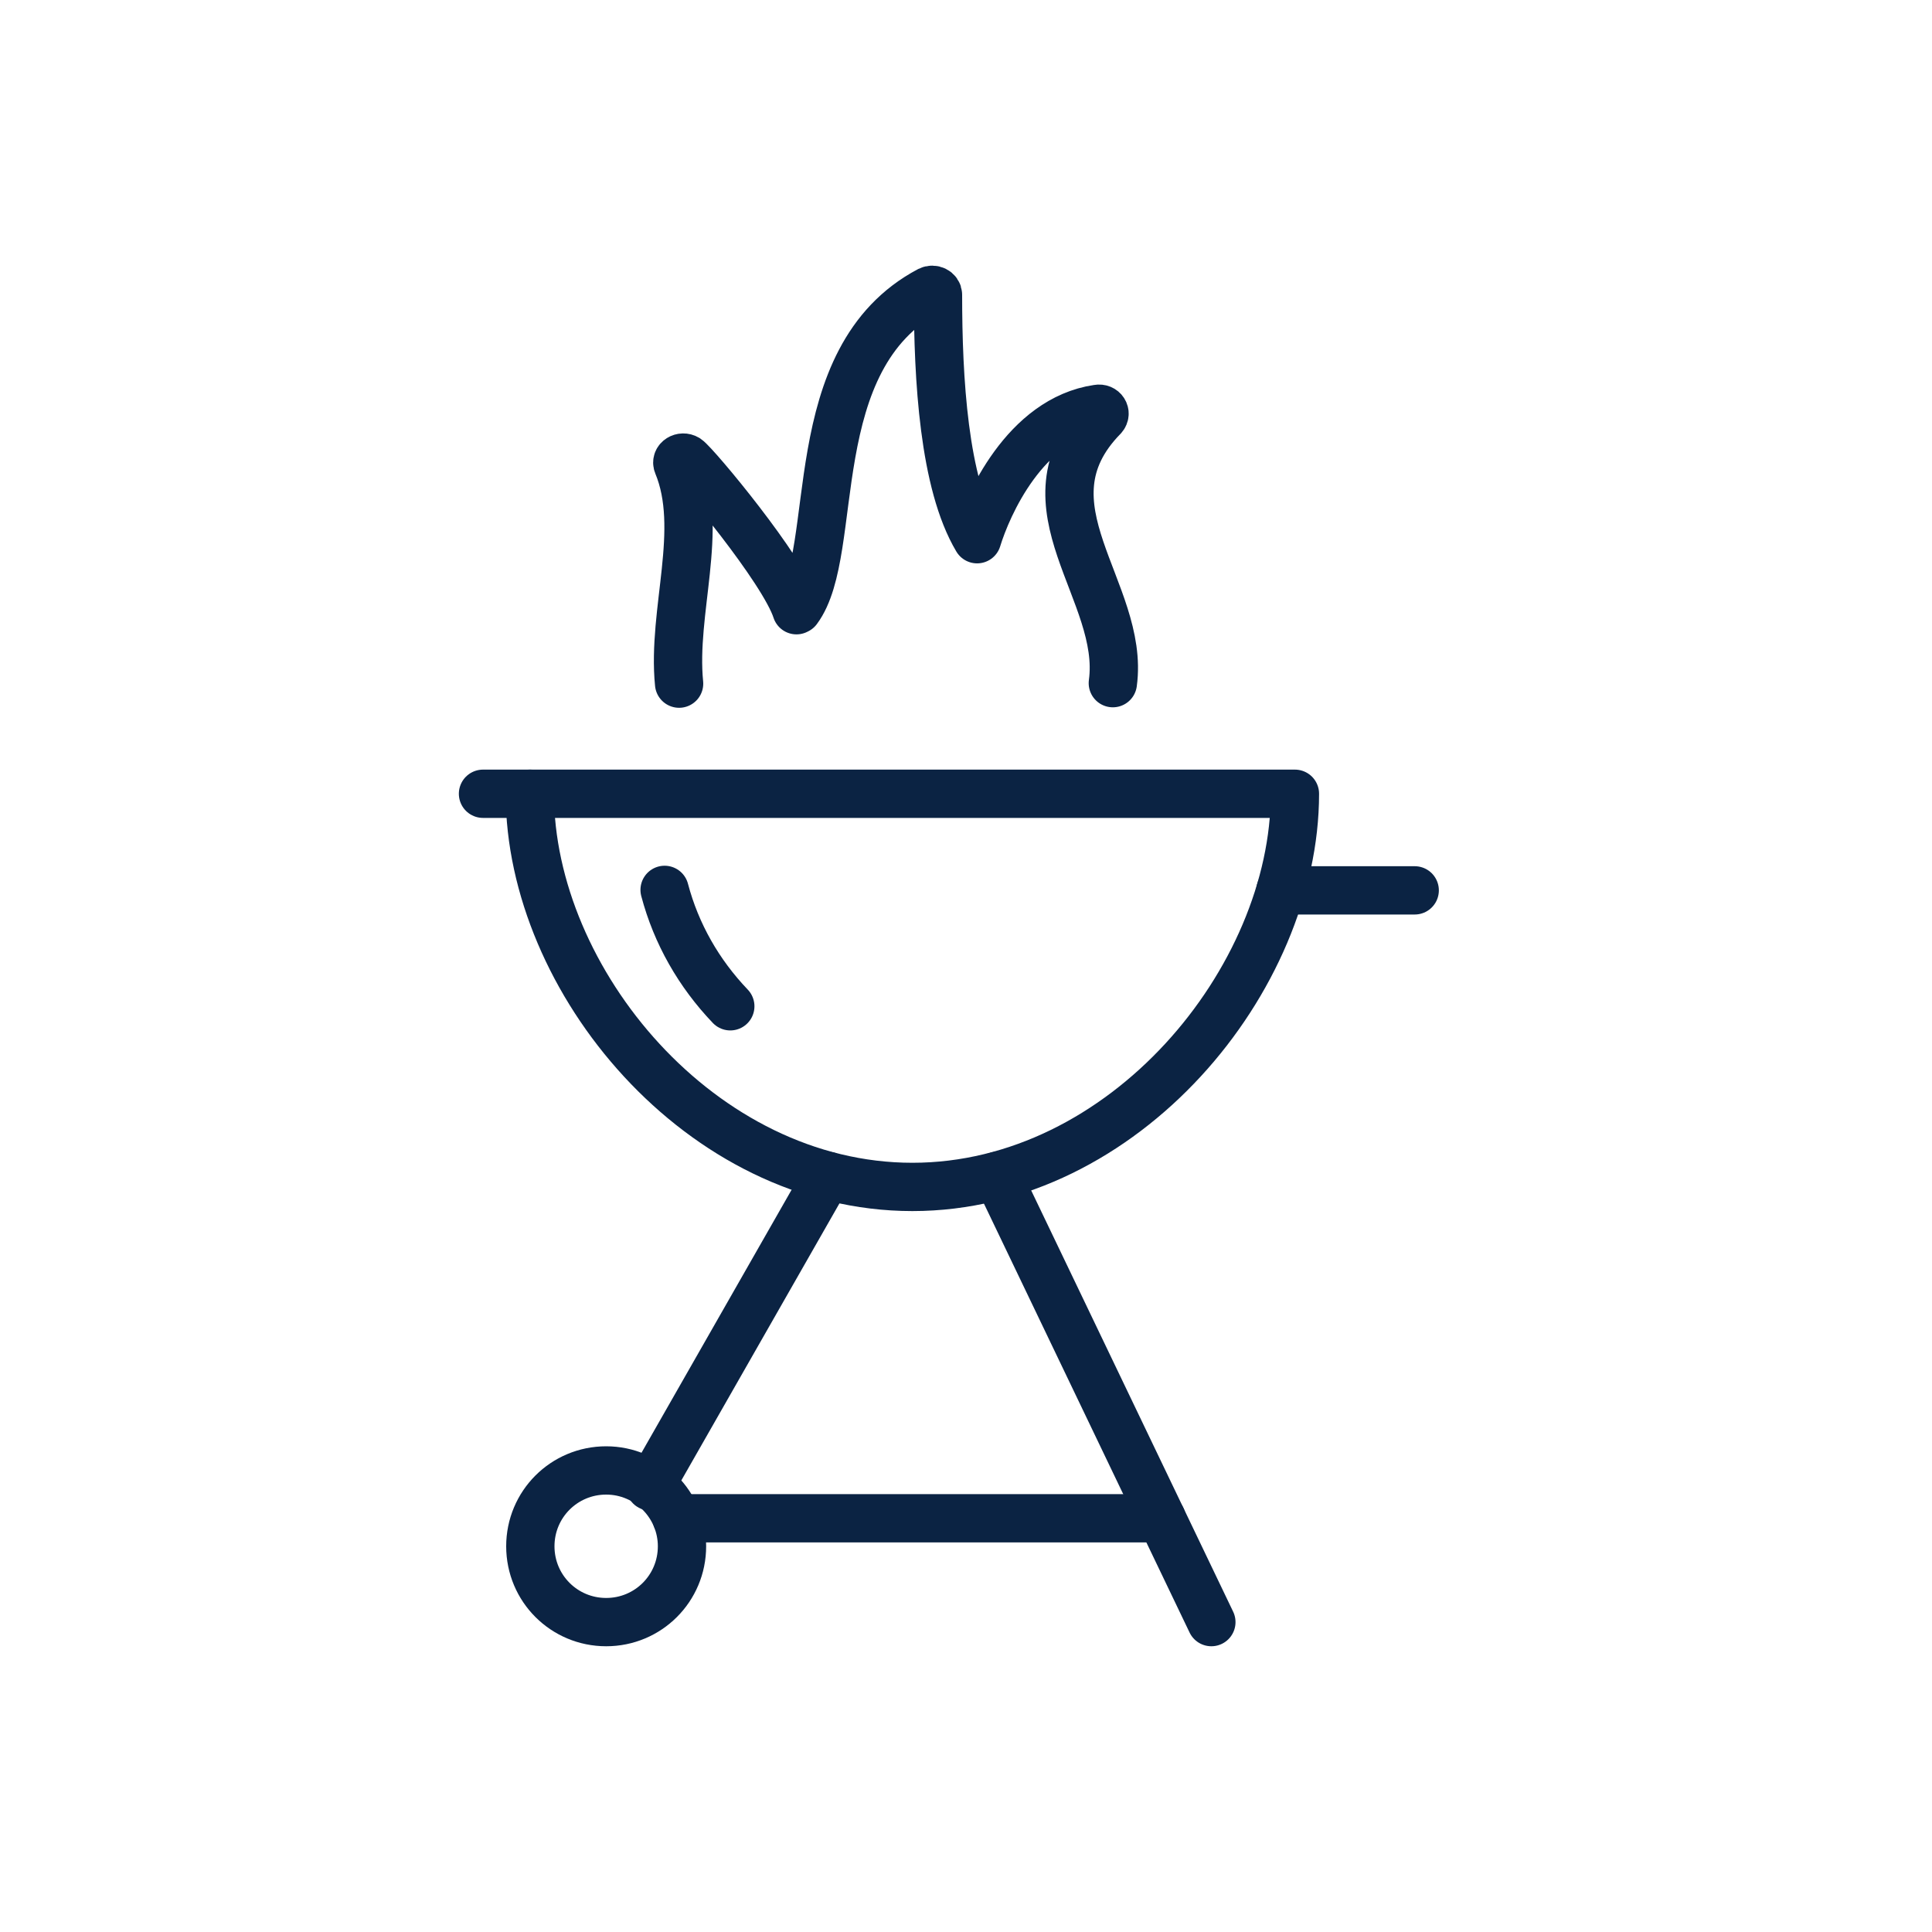 <svg width="40" height="40" viewBox="0 0 40 40" fill="none" xmlns="http://www.w3.org/2000/svg">
<path d="M23.04 14.144C23.3 12.244 21.05 10.464 22.84 8.634C22.91 8.554 22.84 8.444 22.73 8.464C21.22 8.684 20.44 10.474 20.23 11.164C19.54 10.004 19.42 7.844 19.42 6.104C19.42 6.024 19.32 5.974 19.24 6.014C16.57 7.424 17.42 11.404 16.51 12.624C16.5 12.624 16.5 12.624 16.49 12.634C16.22 11.794 14.4 9.614 14.22 9.494C14.12 9.434 13.99 9.514 14.03 9.614C14.59 10.964 13.91 12.654 14.06 14.154" stroke="#0B2343" stroke-miterlimit="10" stroke-linecap="round" stroke-linejoin="round"/>
<path d="M17.13 24.344L13.46 30.774" stroke="#0B2343" stroke-miterlimit="10" stroke-linecap="round" stroke-linejoin="round"/>
<path d="M20.65 24.344L25.08 33.584" stroke="#0B2343" stroke-miterlimit="10" stroke-linecap="round" stroke-linejoin="round"/>
<path d="M14.01 31.434H24.05" stroke="#0B2343" stroke-miterlimit="10" stroke-linecap="round" stroke-linejoin="round"/>
<path d="M26.81 16.434C26.81 20.284 23.27 24.574 18.89 24.574C14.51 24.574 10.97 20.294 10.97 16.434H26.81Z" stroke="#0B2343" stroke-miterlimit="10" stroke-linecap="round" stroke-linejoin="round"/>
<path d="M15.12 20.834C14.47 20.154 14 19.334 13.76 18.424" stroke="#0B2343" stroke-miterlimit="10" stroke-linecap="round" stroke-linejoin="round"/>
<path d="M14.12 32.014C14.12 32.884 13.42 33.584 12.55 33.584C11.68 33.584 10.98 32.884 10.98 32.014C10.98 31.144 11.68 30.444 12.55 30.444C13.42 30.444 14.12 31.154 14.12 32.014Z" stroke="#0B2343" stroke-miterlimit="10" stroke-linecap="round" stroke-linejoin="round"/>
<path d="M10.98 16.434H10" stroke="#0B2343" stroke-miterlimit="10" stroke-linecap="round" stroke-linejoin="round"/>
<path d="M29.29 18.434H26.51" stroke="#0B2343" stroke-miterlimit="10" stroke-linecap="round" stroke-linejoin="round"/>
</svg>
